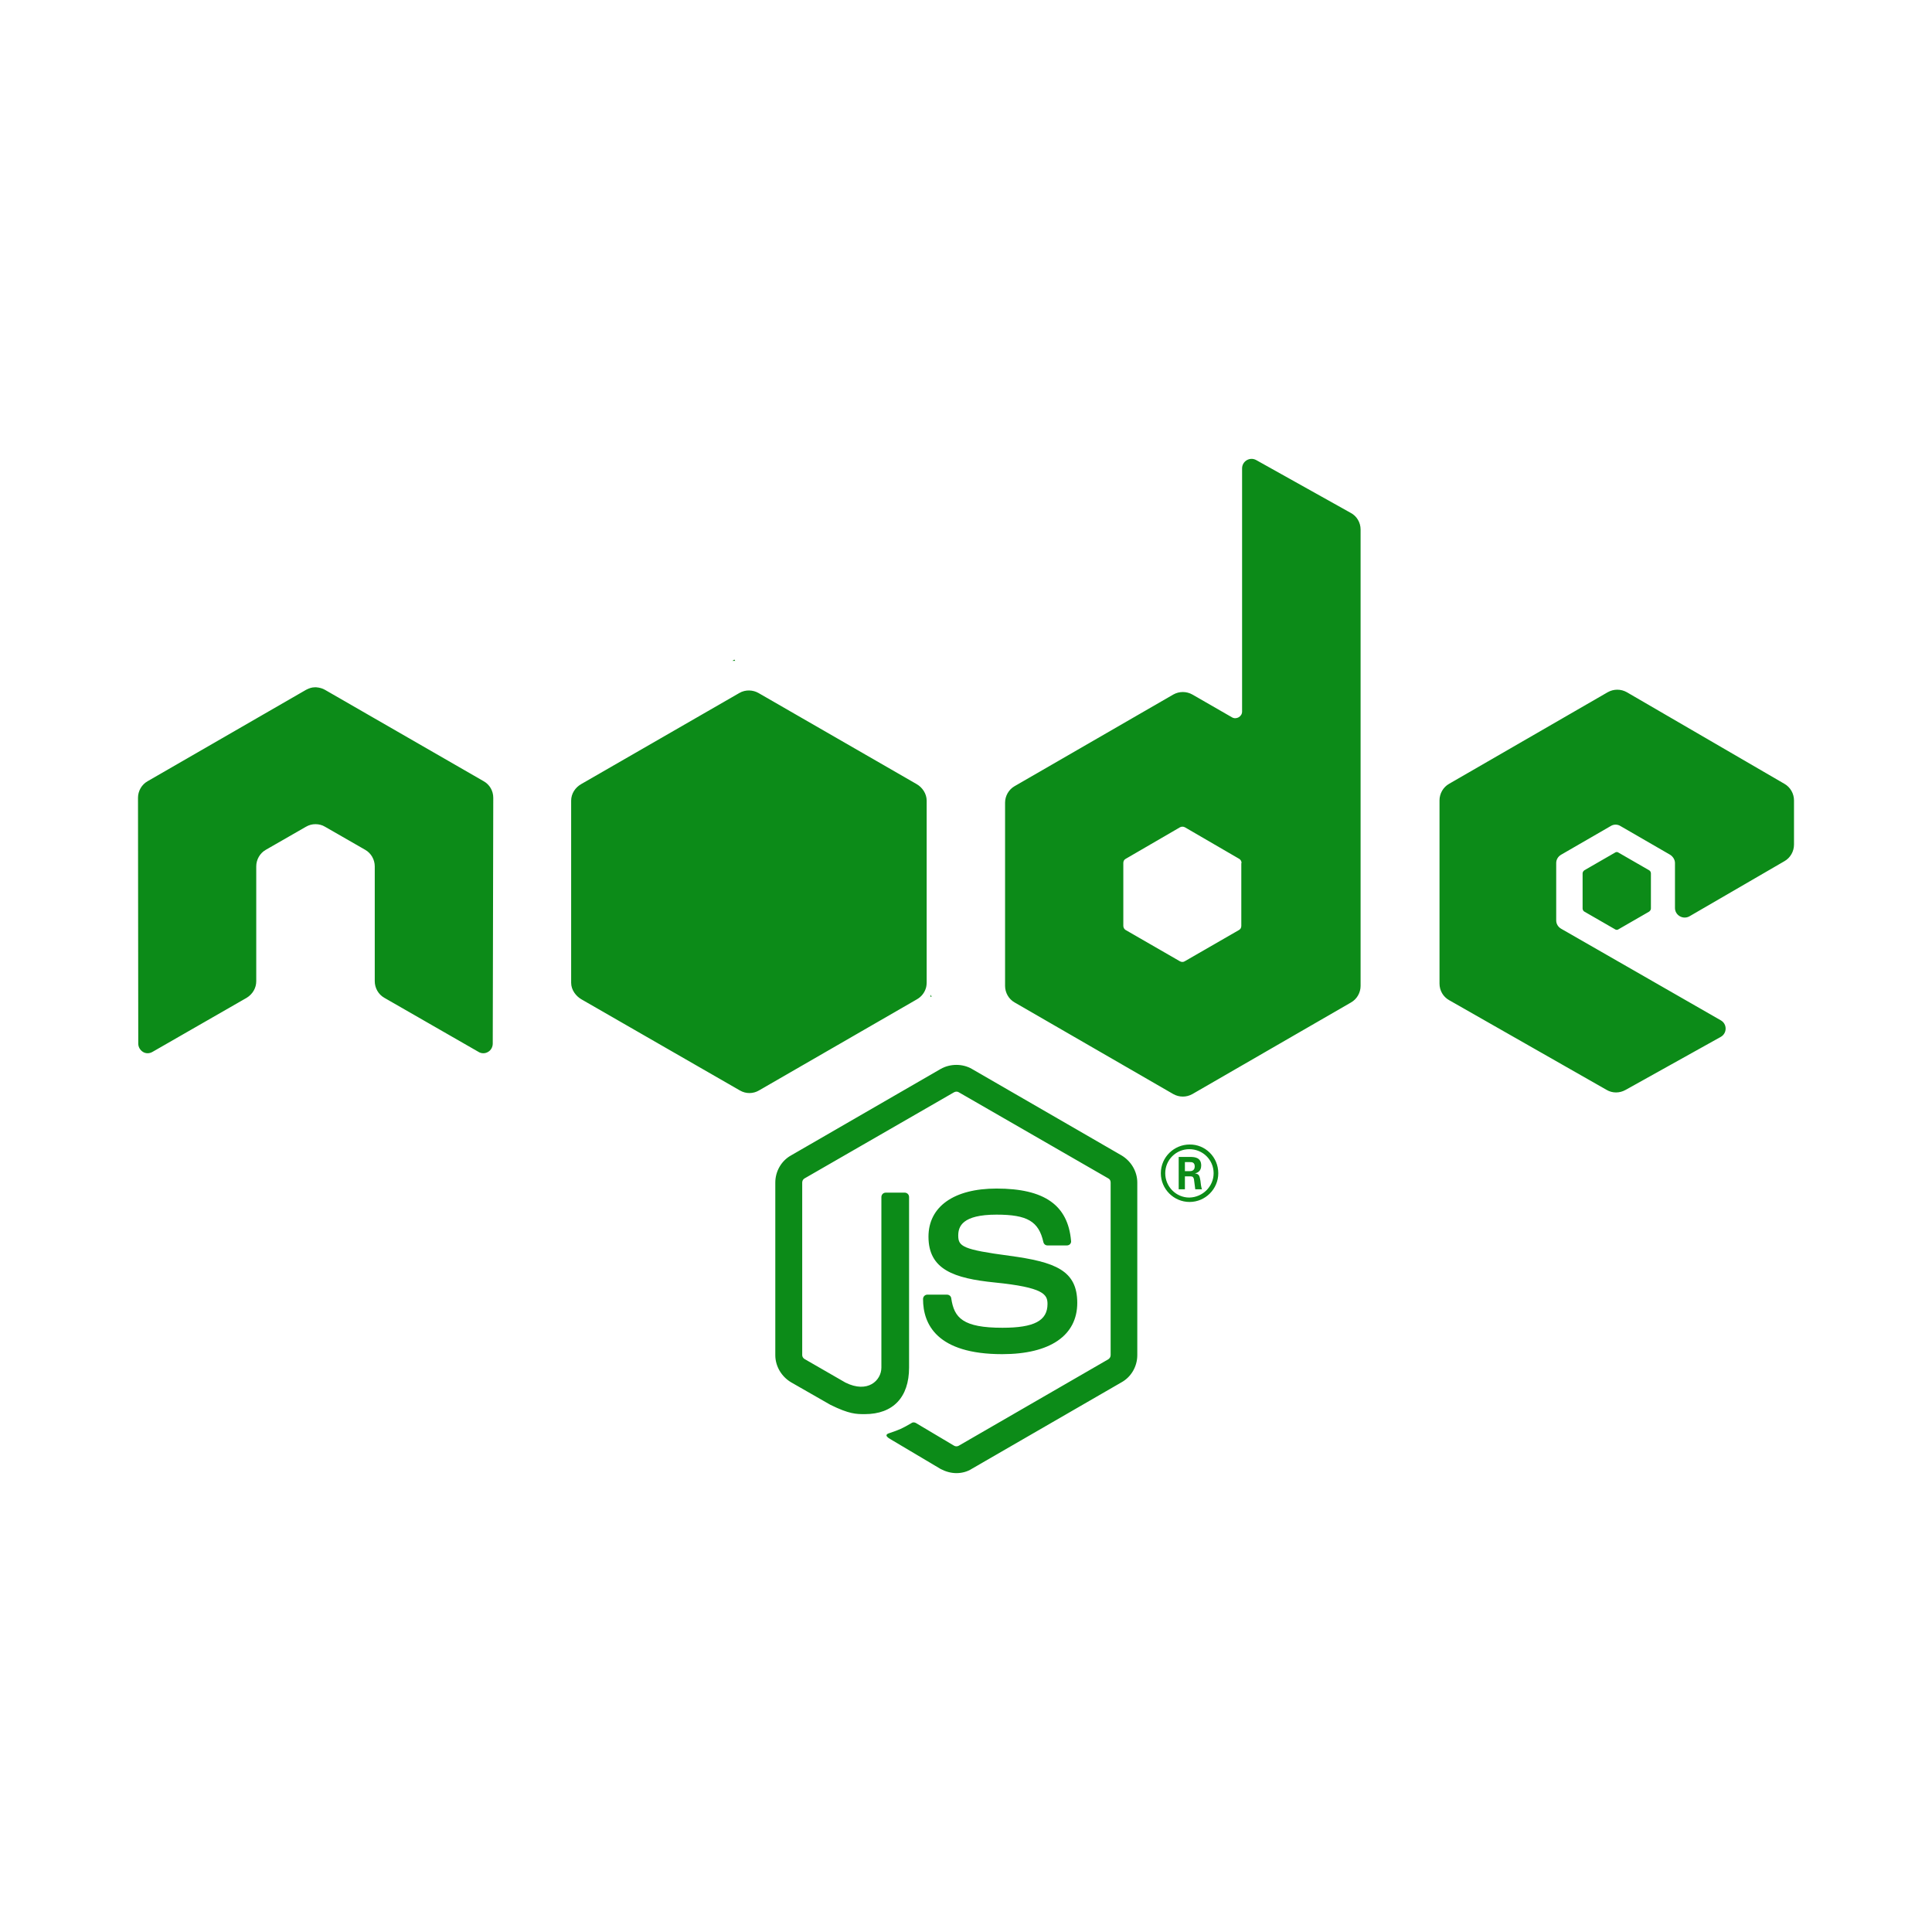<svg width="348" height="348" viewBox="0 0 348 348" fill="none" xmlns="http://www.w3.org/2000/svg">
<path d="M172.276 265.346C171.297 265.346 170.318 265.066 169.433 264.601L160.484 259.288C159.132 258.542 159.785 258.261 160.251 258.122C162.022 257.515 162.395 257.376 164.306 256.257C164.492 256.158 164.772 256.208 164.958 256.307L171.856 260.409C172.089 260.558 172.462 260.558 172.695 260.409L199.634 244.839C199.867 244.69 200.053 244.419 200.053 244.094V213.006C200.053 212.681 199.914 212.4 199.634 212.261L172.695 196.741C172.462 196.592 172.136 196.592 171.856 196.741L144.917 212.261C144.638 212.41 144.498 212.728 144.498 213.006V244.094C144.498 244.374 144.684 244.653 144.917 244.792L152.281 249.033C156.289 251.037 158.759 248.661 158.759 246.33V215.616C158.759 215.196 159.086 214.823 159.552 214.823H162.954C163.374 214.823 163.746 215.149 163.746 215.616V246.33C163.746 251.69 160.857 254.719 155.777 254.719C154.239 254.719 152.98 254.72 149.578 253.042L142.494 248.987C140.769 247.962 139.651 246.098 139.651 244.094V213.006C139.651 211.003 140.723 209.091 142.494 208.113L169.433 192.546C171.157 191.567 173.394 191.567 175.072 192.546L202.011 208.113C203.735 209.137 204.854 211.003 204.854 213.006V244.094C204.854 246.097 203.782 248.009 202.011 248.987L175.072 264.554C174.28 265.067 173.301 265.346 172.276 265.346ZM194.041 234.679C194.041 228.853 190.126 227.315 181.83 226.196C173.441 225.078 172.602 224.519 172.602 222.561C172.602 220.93 173.301 218.786 179.5 218.786C185.046 218.786 187.097 219.996 187.936 223.726C188.029 224.099 188.308 224.333 188.681 224.333H192.177C192.41 224.333 192.596 224.233 192.736 224.109C192.876 223.935 192.969 223.736 192.923 223.502C192.363 217.071 188.122 214.088 179.5 214.088C171.809 214.088 167.242 217.35 167.242 222.757C167.242 228.676 171.809 230.26 179.173 231.006C187.982 231.891 188.681 233.151 188.681 234.875C188.681 237.904 186.258 239.162 180.572 239.162C173.441 239.162 171.856 237.39 171.343 233.849C171.297 233.476 170.971 233.195 170.551 233.195H167.056C166.636 233.195 166.263 233.521 166.263 233.988C166.263 238.509 168.733 243.916 180.525 243.916C189.147 243.916 194.041 240.551 194.041 234.679ZM219.442 211.329C219.442 214.172 217.112 216.502 214.269 216.502C211.426 216.502 209.095 214.173 209.095 211.329C209.095 208.393 211.519 206.155 214.269 206.155C217.065 206.106 219.442 208.393 219.442 211.329ZM218.603 211.329C218.603 208.905 216.646 206.994 214.222 206.994C211.845 206.994 209.888 208.906 209.888 211.329C209.888 213.752 211.845 215.71 214.222 215.71C216.646 215.66 218.603 213.706 218.603 211.329ZM216.506 214.218H215.294C215.247 213.937 215.061 212.446 215.061 212.401C214.968 212.076 214.875 211.889 214.455 211.889H213.43V214.218H212.311V208.393H214.315C215.014 208.393 216.366 208.392 216.366 209.931C216.366 211.002 215.667 211.236 215.247 211.375C216.04 211.425 216.086 211.935 216.226 212.68C216.273 213.145 216.366 213.937 216.506 214.218ZM215.201 210.117C215.201 209.324 214.641 209.324 214.362 209.324H213.43V210.955H214.315C215.061 210.955 215.201 210.442 215.201 210.117ZM88.849 143.702C88.849 142.444 88.196 141.325 87.124 140.719L58.554 124.266C58.088 123.988 57.529 123.846 56.969 123.799H56.69C56.131 123.799 55.618 123.998 55.105 124.266L26.582 140.719C25.51 141.325 24.857 142.49 24.857 143.702L24.904 187.979C24.904 188.585 25.23 189.144 25.743 189.47C26.256 189.796 26.908 189.796 27.467 189.47L44.432 179.729C45.504 179.075 46.157 177.959 46.157 176.746V156.053C46.157 154.842 46.809 153.676 47.881 153.07L55.105 148.922C55.665 148.596 56.224 148.454 56.83 148.454C57.436 148.454 58.042 148.604 58.554 148.922L65.778 153.07C66.85 153.676 67.503 154.842 67.503 156.053V176.746C67.503 177.959 68.155 179.122 69.227 179.729L86.192 189.47C86.705 189.796 87.404 189.796 87.917 189.47C88.429 189.189 88.756 188.585 88.756 187.979L88.849 143.702ZM245.076 95.37V177.585C245.076 178.796 244.423 179.961 243.351 180.568L214.781 197.067C213.709 197.673 212.404 197.673 211.332 197.067L182.762 180.568C181.69 179.961 181.038 178.798 181.038 177.585V144.587C181.038 143.377 181.69 142.211 182.762 141.604L211.332 125.105C212.404 124.499 213.709 124.499 214.781 125.105L221.912 129.207C222.704 129.674 223.73 129.058 223.73 128.183V84.372C223.73 83.067 225.128 82.227 226.293 82.881L243.305 92.388C244.377 92.948 245.076 94.112 245.076 95.37ZM223.637 155.447C223.637 155.121 223.45 154.84 223.217 154.701L213.43 149.015C213.15 148.866 212.824 148.866 212.544 149.015L202.757 154.701C202.477 154.85 202.337 155.121 202.337 155.447V166.772C202.337 167.098 202.524 167.379 202.757 167.518L212.544 173.158C212.824 173.307 213.15 173.307 213.383 173.158L223.171 167.518C223.45 167.369 223.59 167.098 223.59 166.772V155.447H223.637ZM321.418 155.121C322.49 154.515 323.143 153.349 323.143 152.138V144.168C323.143 142.957 322.49 141.792 321.418 141.185L293.035 124.686C291.963 124.08 290.657 124.08 289.586 124.686L261.016 141.185C259.944 141.792 259.291 142.957 259.291 144.168V177.166C259.291 178.423 259.944 179.542 261.016 180.149L289.399 196.321C290.425 196.928 291.73 196.928 292.802 196.321L309.953 186.767C311.118 186.113 311.118 184.438 309.953 183.784L281.196 167.285C280.637 166.959 280.311 166.4 280.311 165.794V155.447C280.311 154.84 280.637 154.281 281.196 153.955L290.145 148.782C290.658 148.456 291.357 148.456 291.87 148.782L300.818 153.955C301.331 154.281 301.704 154.84 301.704 155.447V163.556C301.704 164.861 303.149 165.702 304.314 165.048L321.418 155.121ZM285.391 156.752C285.205 156.901 285.065 157.077 285.065 157.311V163.65C285.065 163.873 285.204 164.117 285.391 164.209L290.891 167.378C291.077 167.527 291.357 167.527 291.543 167.378L297.043 164.209C297.229 164.06 297.369 163.883 297.369 163.65V157.311C297.369 157.087 297.23 156.844 297.043 156.752L291.543 153.583C291.357 153.433 291.077 153.433 290.891 153.583L285.391 156.752ZM166.916 177.026V144.214C166.916 143.004 166.17 141.838 165.098 141.231L136.621 124.826C135.642 124.266 134.291 124.172 133.172 124.826L104.695 141.231C103.623 141.838 102.878 142.957 102.878 144.214V177.026C102.878 178.331 103.763 179.449 104.742 180.009L133.265 196.414C134.384 197.068 135.689 197.021 136.714 196.414L165.145 180.009C165.984 179.541 166.589 178.751 166.823 177.819C166.869 177.595 166.916 177.307 166.916 177.026ZM132.287 118.814L131.914 119.037H132.426L132.287 118.814ZM167.801 179.496L167.615 179.17V179.591L167.801 179.496Z" fill="#0C8B18"/>
</svg>
